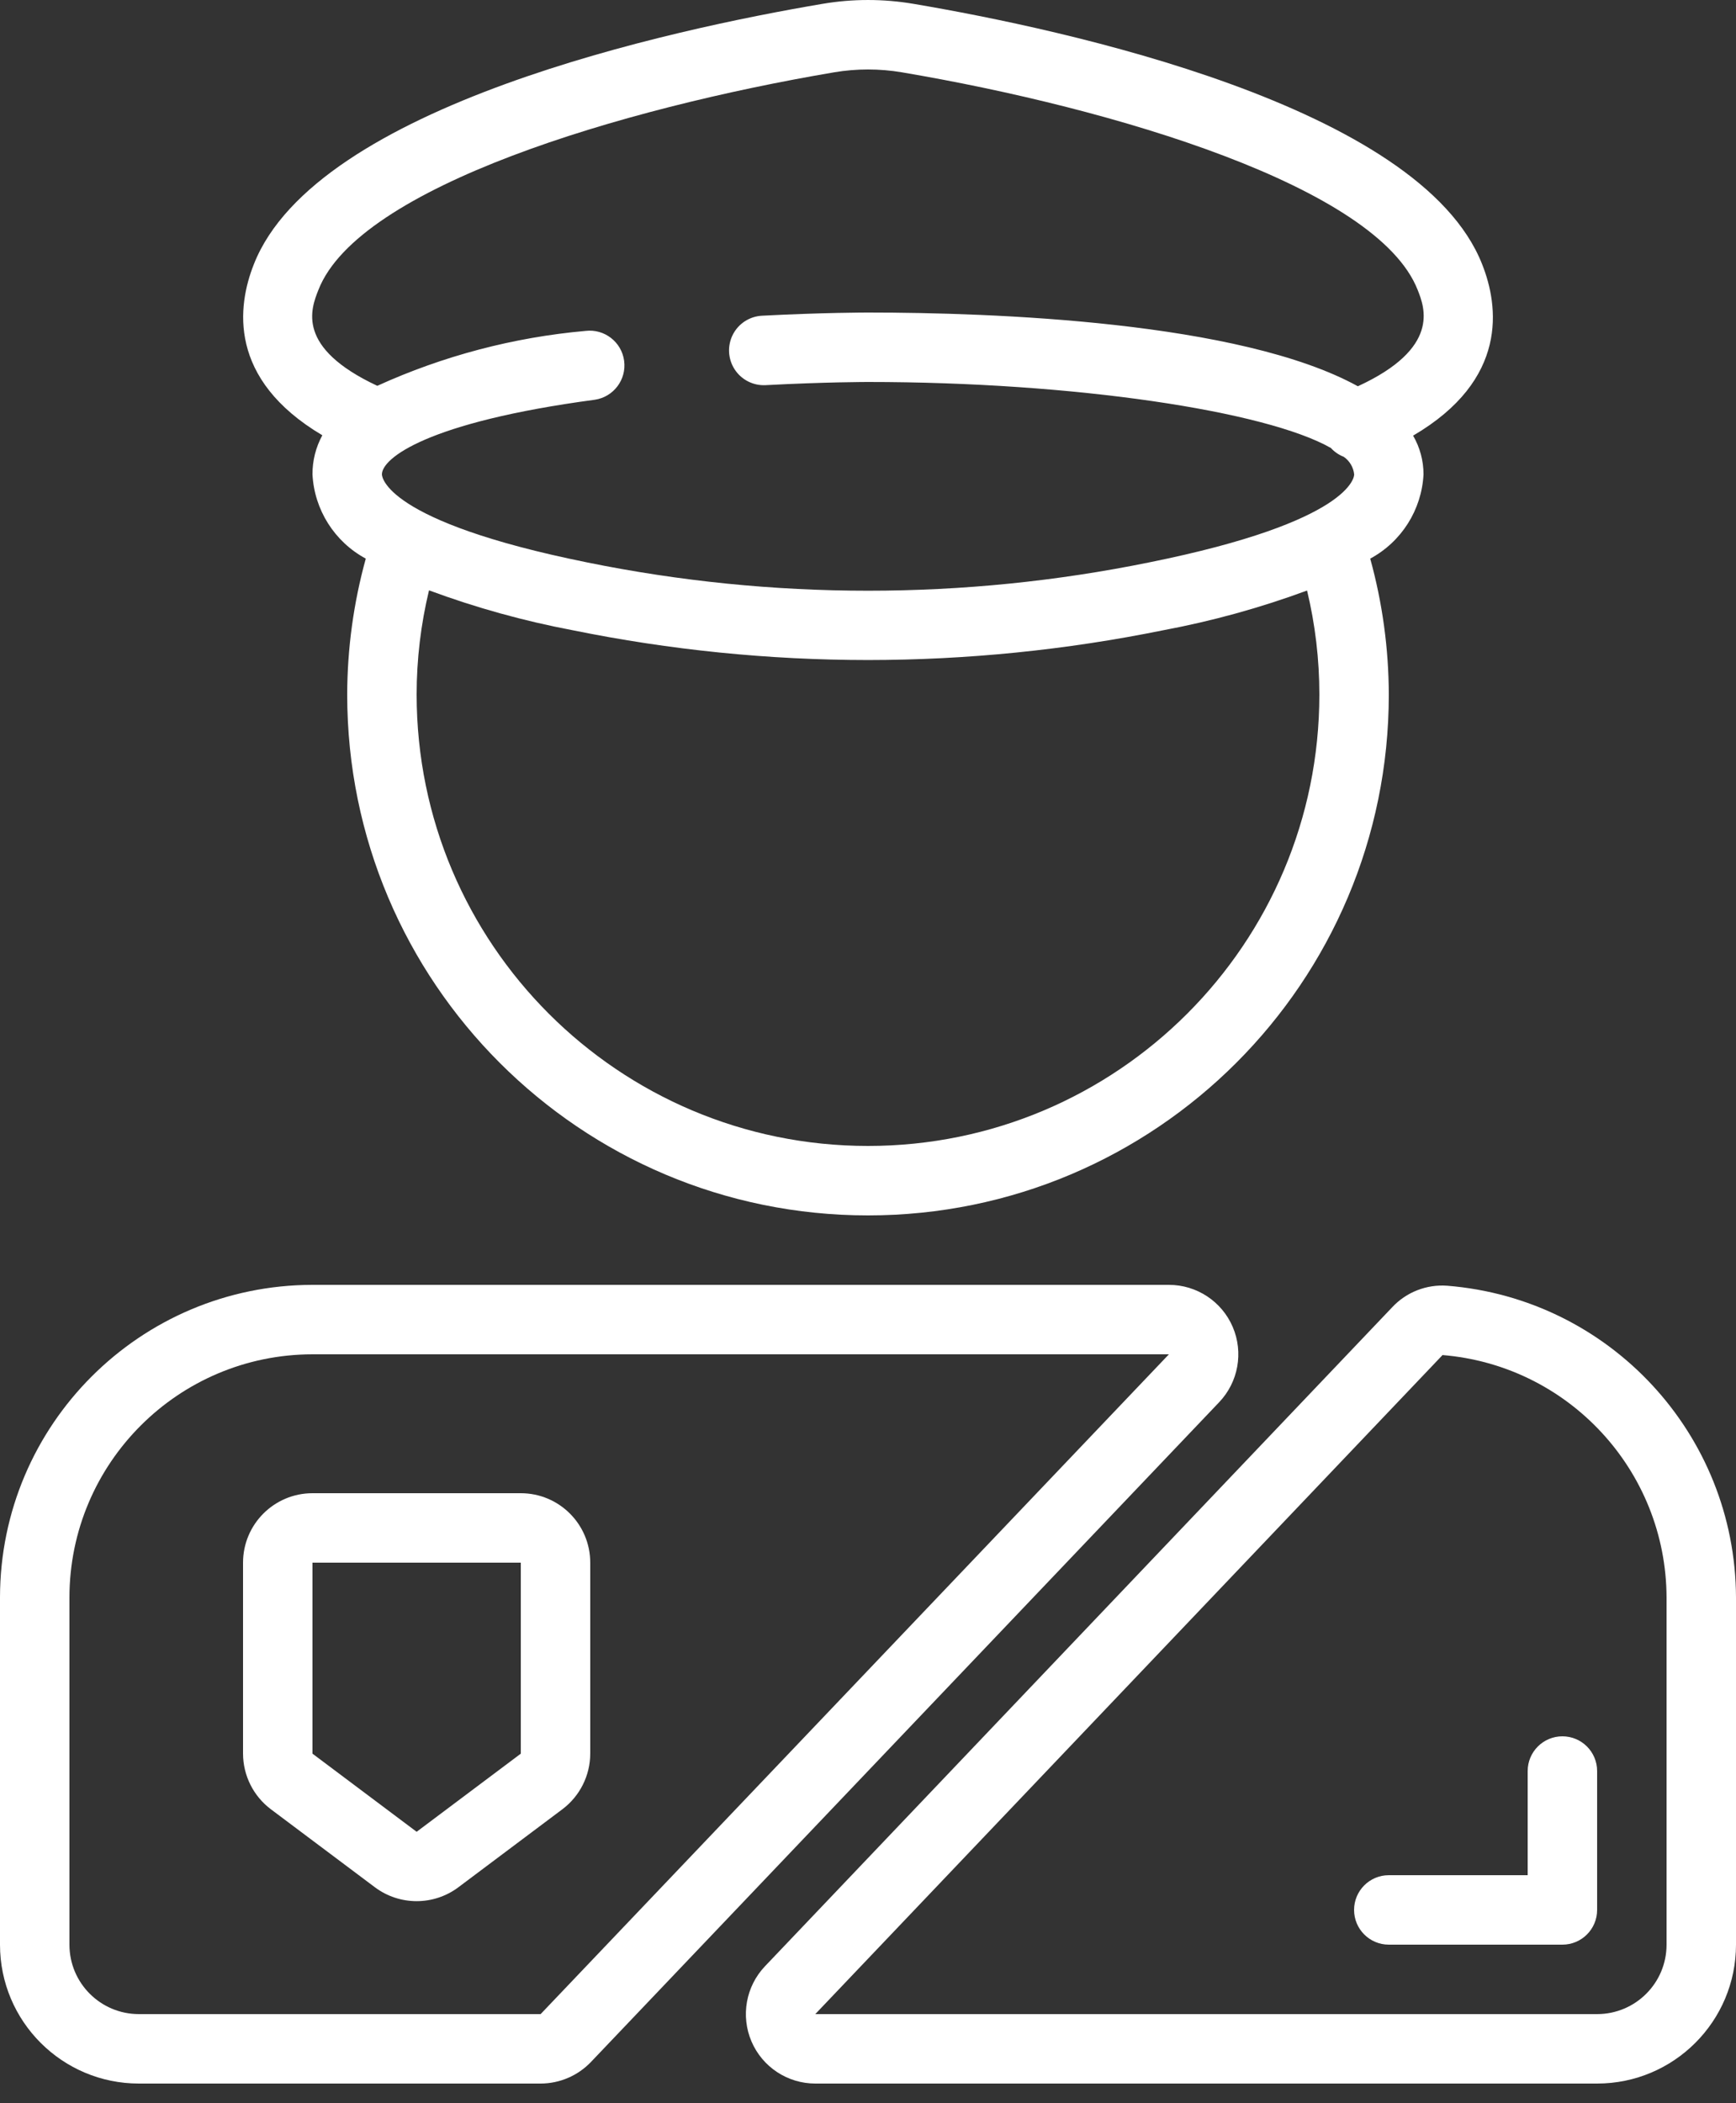 <svg width="71" height="86" viewBox="0 0 71 86" fill="none" xmlns="http://www.w3.org/2000/svg">
<rect x="0" y="0" width="71" height="86" fill="#333333" stroke="none"/>
<path d="M50.417 54.261C49.97 53.217 48.943 52.54 47.807 52.54H12.78C5.725 52.549 0.009 58.266 0 65.32V79.52C0 82.657 2.543 85.2 5.68 85.2H22.111C22.888 85.199 23.631 84.88 24.168 84.319L49.862 57.339C50.646 56.516 50.864 55.306 50.417 54.261ZM22.111 82.36H5.68C4.112 82.36 2.84 81.089 2.84 79.52V65.32C2.846 59.833 7.293 55.386 12.78 55.38H47.807L22.111 82.36Z" fill="white"/>
<path d="M33.344 85.2H65.32C68.457 85.2 71 82.657 71 79.52V65.32C70.974 58.649 65.842 53.109 59.191 52.576C58.343 52.513 57.513 52.838 56.934 53.461L31.288 80.402C30.505 81.225 30.288 82.435 30.735 83.479C31.182 84.523 32.209 85.2 33.344 85.2ZM58.99 55.419L58.978 55.409C64.149 55.825 68.14 60.133 68.16 65.32V79.52C68.16 81.089 66.889 82.36 65.32 82.36H33.344L58.99 55.419Z" fill="white"/>
<path d="M65.32 72.421C65.32 71.636 64.684 71.001 63.9 71.001C63.116 71.001 62.48 71.636 62.48 72.421V76.68H56.8C56.016 76.68 55.38 77.316 55.38 78.1C55.38 78.885 56.016 79.52 56.8 79.52H63.9C64.684 79.52 65.32 78.885 65.32 78.1V72.421Z" fill="white"/>
<path d="M9.94 63.9V71.71C9.942 72.604 10.363 73.445 11.076 73.982L15.336 77.176C16.347 77.93 17.733 77.93 18.744 77.176L23.004 73.981C23.718 73.443 24.138 72.602 24.14 71.709V63.9C24.14 62.332 22.869 61.06 21.3 61.06H12.78C11.212 61.06 9.94 62.332 9.94 63.9ZM21.3 71.71L17.04 74.905L12.78 71.71V63.9H21.3V71.71Z" fill="white"/>
<path d="M37.36 0.157C36.129 -0.052 34.872 -0.052 33.641 0.157C27.497 1.197 12.931 4.317 10.382 10.807C9.706 12.511 9.305 15.501 13.183 17.799C12.916 18.289 12.777 18.839 12.78 19.398C12.855 20.848 13.681 22.154 14.96 22.843C14.46 24.653 14.204 26.522 14.2 28.4C14.2 40.164 23.736 49.7 35.5 49.7C47.264 49.7 56.8 40.164 56.8 28.4C56.795 26.522 56.54 24.653 56.04 22.843C57.319 22.154 58.145 20.848 58.22 19.398C58.22 18.841 58.073 18.295 57.794 17.814C61.702 15.527 61.297 12.518 60.618 10.808C58.069 4.317 43.503 1.197 37.36 0.157ZM53.96 28.4C53.96 38.596 45.695 46.86 35.5 46.86C25.305 46.86 17.04 38.596 17.04 28.4C17.04 26.965 17.21 25.535 17.546 24.14C19.458 24.849 21.426 25.395 23.43 25.773C27.403 26.581 31.446 26.988 35.5 26.99C39.554 26.988 43.597 26.58 47.57 25.773C49.575 25.398 51.544 24.854 53.457 24.148C53.792 25.54 53.96 26.968 53.96 28.4ZM55.535 15.795C50.708 13.14 40.591 12.78 35.5 12.78C35.426 12.78 33.674 12.78 31.168 12.91C30.66 12.935 30.205 13.229 29.973 13.681C29.742 14.133 29.769 14.674 30.044 15.101C30.32 15.528 30.802 15.775 31.309 15.75C33.741 15.62 35.483 15.62 35.5 15.62C43.947 15.62 51.78 16.809 54.43 18.318C54.576 18.478 54.757 18.602 54.958 18.68C55.199 18.847 55.355 19.112 55.384 19.403C55.384 19.481 55.289 21.326 47.006 22.996C39.416 24.542 31.592 24.542 24.002 22.996C15.715 21.32 15.62 19.476 15.62 19.398C15.62 18.746 17.44 17.268 24.329 16.346C25.096 16.231 25.629 15.522 25.526 14.753C25.423 13.984 24.721 13.44 23.951 13.531C21.005 13.793 18.124 14.552 15.431 15.777C12.091 14.215 12.713 12.634 13.026 11.847C14.676 7.64 25.418 4.429 34.115 2.957C35.032 2.802 35.968 2.802 36.885 2.957C45.582 4.429 56.324 7.64 57.979 11.852C58.268 12.58 58.919 14.236 55.535 15.795Z" fill="white"/>
</svg>

